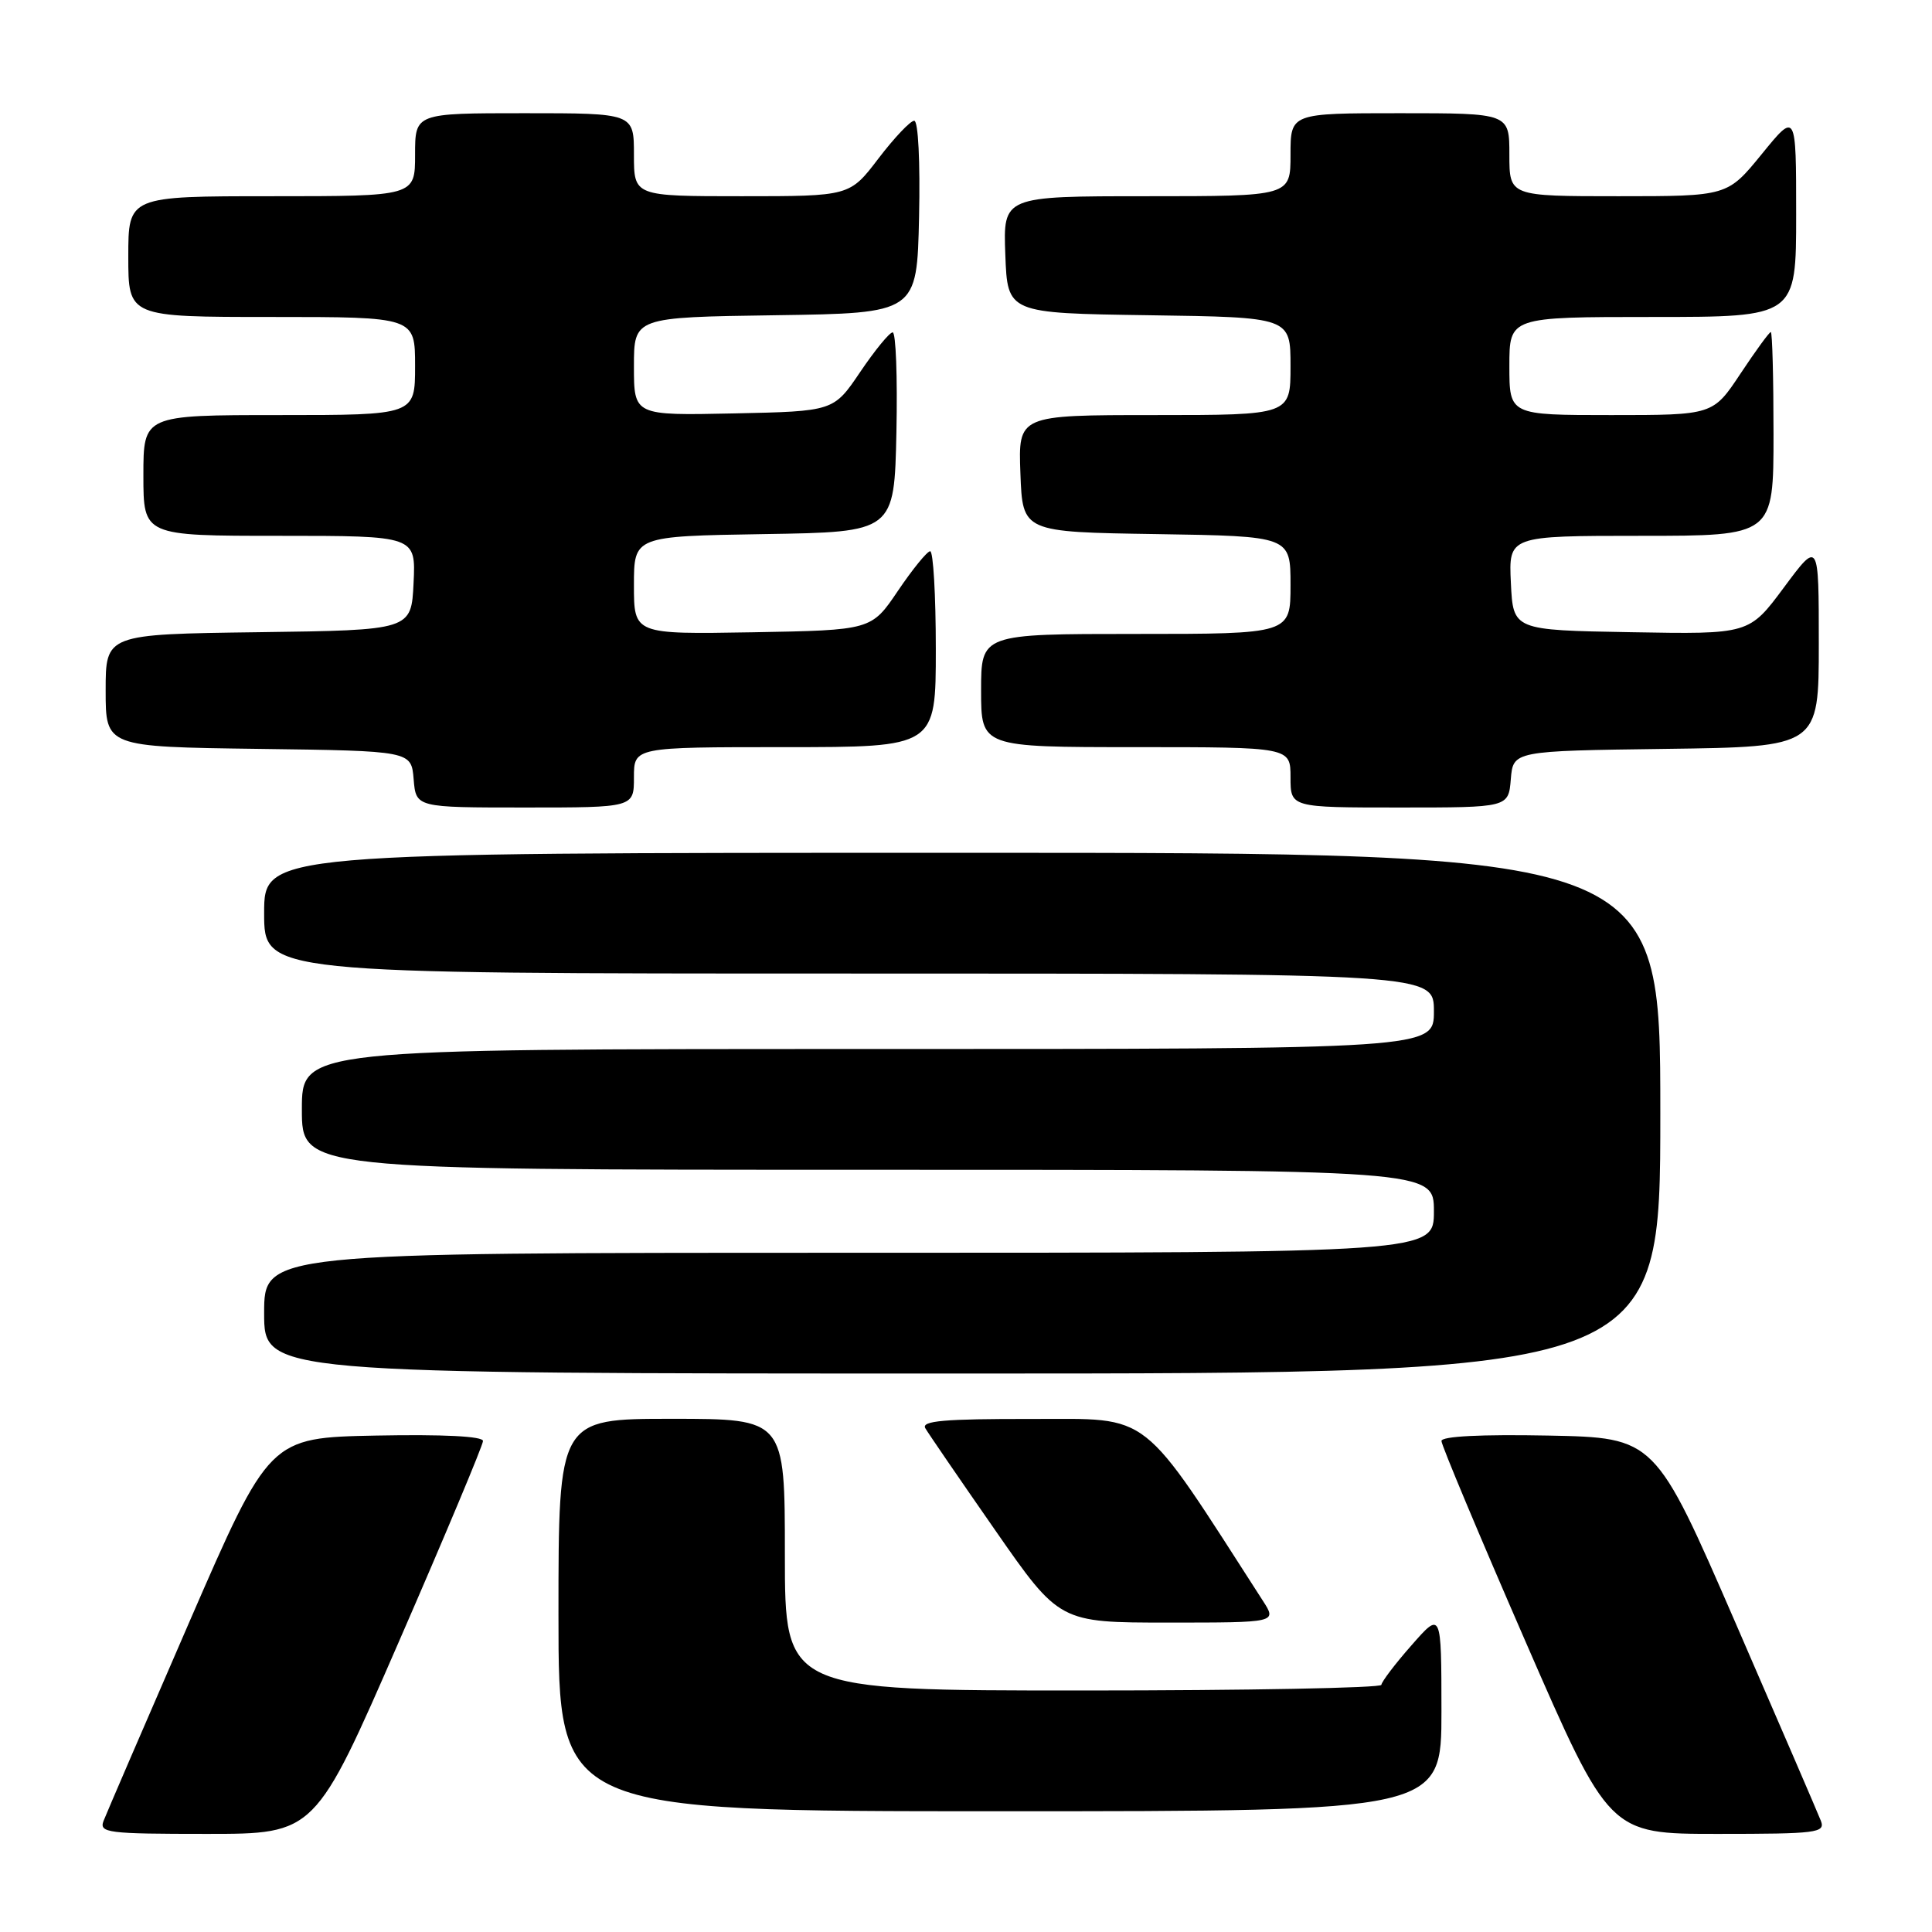 <?xml version="1.0" encoding="UTF-8" standalone="no"?>
<!DOCTYPE svg PUBLIC "-//W3C//DTD SVG 1.1//EN" "http://www.w3.org/Graphics/SVG/1.1/DTD/svg11.dtd" >
<svg xmlns="http://www.w3.org/2000/svg" xmlns:xlink="http://www.w3.org/1999/xlink" version="1.1" viewBox="0 0 256 256">
 <g >
 <path fill="currentColor"
d=" M 52.88 217.47 C 59.00 203.42 64.00 191.48 64.00 190.94 C 64.00 190.31 58.74 190.05 49.85 190.22 C 35.70 190.50 35.70 190.50 25.04 215.03 C 19.18 228.52 14.09 240.33 13.72 241.28 C 13.12 242.86 14.24 243.00 27.41 243.00 C 41.76 243.00 41.76 243.00 52.88 217.47 Z  M 241.28 241.28 C 240.91 240.33 235.82 228.52 229.96 215.03 C 219.30 190.50 219.30 190.50 205.15 190.22 C 196.26 190.05 191.00 190.31 191.00 190.94 C 191.00 191.48 196.00 203.42 202.12 217.47 C 213.24 243.00 213.24 243.00 227.59 243.00 C 240.76 243.00 241.88 242.86 241.28 241.28 Z  M 191.00 226.75 C 190.99 213.50 190.99 213.50 187.04 218.00 C 184.86 220.47 183.07 222.84 183.04 223.25 C 183.02 223.66 165.22 224.00 143.50 224.00 C 104.00 224.00 104.00 224.00 104.00 206.00 C 104.00 188.00 104.00 188.00 89.00 188.00 C 74.00 188.00 74.00 188.00 74.00 214.00 C 74.00 240.00 74.00 240.00 132.50 240.00 C 191.00 240.00 191.00 240.00 191.00 226.75 Z  M 167.35 212.13 C 150.85 186.50 152.80 188.04 136.69 188.02 C 125.12 188.00 122.04 188.27 122.61 189.25 C 123.01 189.94 127.17 196.01 131.86 202.75 C 140.38 215.00 140.38 215.00 154.79 215.00 C 169.20 215.00 169.20 215.00 167.35 212.13 Z  M 220.00 147.50 C 220.00 113.00 220.00 113.00 127.50 113.00 C 35.00 113.00 35.00 113.00 35.00 121.00 C 35.00 129.00 35.00 129.00 112.50 129.00 C 190.00 129.00 190.00 129.00 190.00 134.00 C 190.00 139.00 190.00 139.00 115.00 139.00 C 40.00 139.00 40.00 139.00 40.00 147.00 C 40.00 155.00 40.00 155.00 115.00 155.00 C 190.00 155.00 190.00 155.00 190.00 160.50 C 190.00 166.00 190.00 166.00 112.50 166.00 C 35.00 166.00 35.00 166.00 35.00 174.00 C 35.00 182.00 35.00 182.00 127.50 182.00 C 220.00 182.00 220.00 182.00 220.00 147.50 Z  M 84.00 103.00 C 84.00 99.00 84.00 99.00 104.00 99.00 C 124.00 99.00 124.00 99.00 124.00 86.00 C 124.00 78.85 123.66 73.02 123.25 73.04 C 122.84 73.06 120.92 75.42 118.98 78.29 C 115.46 83.50 115.46 83.50 99.73 83.78 C 84.00 84.05 84.00 84.05 84.00 77.55 C 84.00 71.05 84.00 71.05 101.25 70.77 C 118.50 70.50 118.50 70.50 118.78 57.25 C 118.93 49.96 118.71 44.02 118.28 44.04 C 117.85 44.06 115.92 46.42 113.98 49.29 C 110.46 54.50 110.46 54.50 97.23 54.78 C 84.00 55.06 84.00 55.06 84.00 48.55 C 84.00 42.04 84.00 42.04 102.75 41.77 C 121.50 41.50 121.50 41.50 121.78 28.75 C 121.94 21.43 121.67 16.00 121.14 16.00 C 120.63 16.00 118.50 18.25 116.40 21.00 C 112.59 26.00 112.59 26.00 98.29 26.00 C 84.00 26.00 84.00 26.00 84.00 20.50 C 84.00 15.00 84.00 15.00 69.50 15.00 C 55.00 15.00 55.00 15.00 55.00 20.50 C 55.00 26.00 55.00 26.00 36.00 26.00 C 17.00 26.00 17.00 26.00 17.00 34.00 C 17.00 42.00 17.00 42.00 36.00 42.00 C 55.00 42.00 55.00 42.00 55.00 48.50 C 55.00 55.00 55.00 55.00 37.00 55.00 C 19.00 55.00 19.00 55.00 19.00 63.00 C 19.00 71.00 19.00 71.00 37.05 71.00 C 55.10 71.00 55.10 71.00 54.80 77.25 C 54.50 83.50 54.50 83.50 34.25 83.77 C 14.00 84.04 14.00 84.04 14.00 91.50 C 14.00 98.96 14.00 98.96 34.25 99.23 C 54.50 99.50 54.50 99.50 54.81 103.25 C 55.12 107.00 55.12 107.00 69.56 107.00 C 84.00 107.00 84.00 107.00 84.00 103.00 Z  M 200.19 103.25 C 200.50 99.50 200.50 99.50 220.75 99.23 C 241.00 98.96 241.00 98.96 241.00 85.29 C 241.00 71.62 241.00 71.62 236.38 77.84 C 231.77 84.05 231.77 84.05 216.13 83.77 C 200.50 83.50 200.50 83.50 200.20 77.25 C 199.90 71.00 199.90 71.00 217.45 71.00 C 235.00 71.00 235.00 71.00 235.00 57.50 C 235.00 50.08 234.84 44.00 234.64 44.00 C 234.44 44.00 232.64 46.47 230.63 49.50 C 226.98 55.00 226.98 55.00 213.49 55.00 C 200.00 55.00 200.00 55.00 200.00 48.50 C 200.00 42.00 200.00 42.00 219.00 42.00 C 238.00 42.00 238.00 42.00 238.00 28.41 C 238.00 14.82 238.00 14.82 233.45 20.41 C 228.89 26.00 228.89 26.00 214.45 26.00 C 200.00 26.00 200.00 26.00 200.00 20.50 C 200.00 15.00 200.00 15.00 185.50 15.00 C 171.00 15.00 171.00 15.00 171.00 20.50 C 171.00 26.00 171.00 26.00 151.96 26.00 C 132.92 26.00 132.92 26.00 133.21 33.75 C 133.50 41.50 133.50 41.50 152.25 41.77 C 171.00 42.04 171.00 42.04 171.00 48.52 C 171.00 55.00 171.00 55.00 152.96 55.00 C 134.92 55.00 134.92 55.00 135.21 62.75 C 135.50 70.50 135.50 70.50 153.25 70.77 C 171.00 71.05 171.00 71.05 171.00 77.52 C 171.00 84.00 171.00 84.00 150.50 84.00 C 130.00 84.00 130.00 84.00 130.00 91.50 C 130.00 99.00 130.00 99.00 150.50 99.00 C 171.00 99.00 171.00 99.00 171.00 103.00 C 171.00 107.00 171.00 107.00 185.44 107.00 C 199.88 107.00 199.88 107.00 200.19 103.25 Z "/>
</g>
</svg>